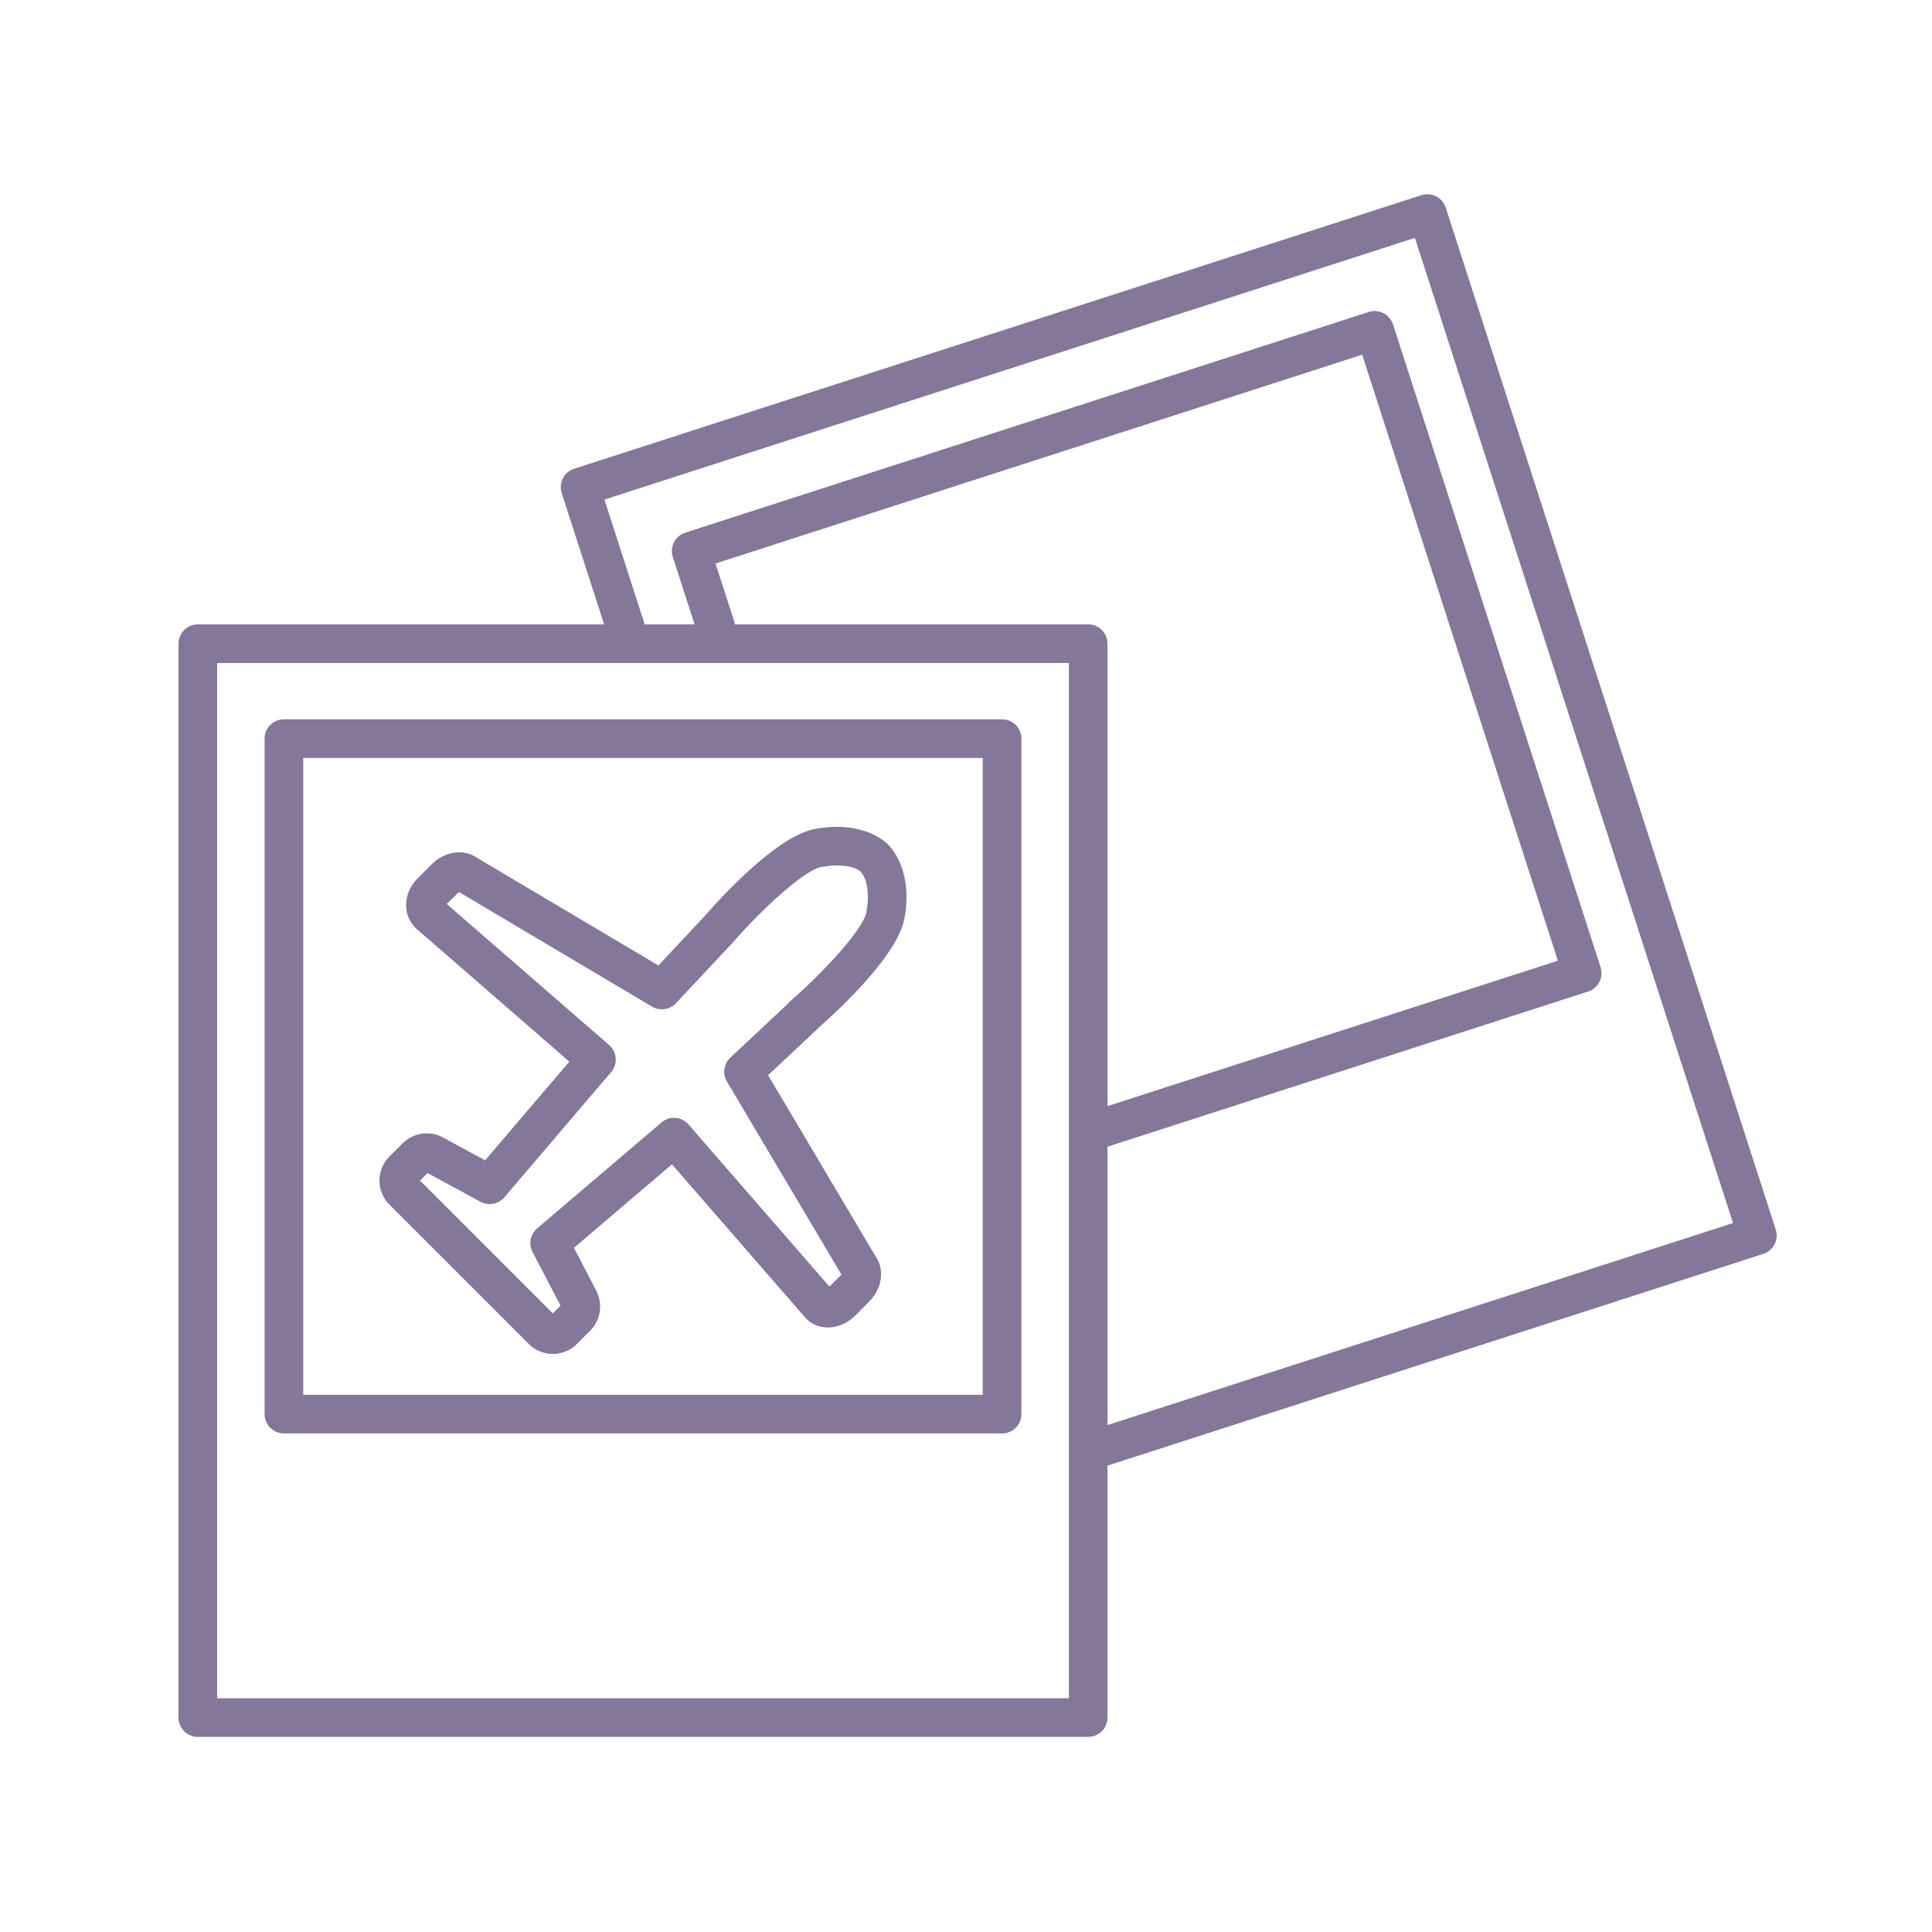 <svg fill="#857799" xmlns="http://www.w3.org/2000/svg" xmlns:xlink="http://www.w3.org/1999/xlink" version="1.1" x="0px" y="0px" viewBox="0 0 100 100" style="enable-background:new 0 0 100 100;" xml:space="preserve"><style type="text/css">
	.st0{fill:none;stroke:#857799;stroke-width:2;stroke-linecap:round;stroke-linejoin:round;stroke-miterlimit:10;}
	.st1{fill:none;stroke:#857799;stroke-width:2;stroke-linecap:round;stroke-linejoin:round;stroke-dasharray:4,4;}
	.st2{fill:none;stroke:#857799;stroke-width:2;stroke-linecap:round;stroke-linejoin:round;}
	.st3{fill:none;stroke:#857799;stroke-width:2;stroke-linecap:round;stroke-linejoin:round;stroke-dasharray:2.966,3.954;}
	.st4{fill:none;stroke:#857799;stroke-width:2;stroke-linecap:round;stroke-linejoin:round;stroke-dasharray:2.763,3.684;}
	.st5{fill:none;stroke:#857799;stroke-width:2;stroke-miterlimit:10;}
	.st6{fill:none;stroke:#857799;stroke-width:1.8;stroke-linecap:round;stroke-linejoin:round;stroke-miterlimit:10;}
	.st7{stroke:#857799;stroke-width:0.2;stroke-miterlimit:10;}
	.st8{fill:none;stroke:#857799;stroke-width:2;stroke-linecap:round;stroke-linejoin:round;stroke-dasharray:2.918,3.89;}
</style><path d="M14.695,74.194h37.173c0.553,0,1-0.447,1-1V38.233c0-0.553-0.447-1-1-1H14.695c-0.553,0-1,0.447-1,1v34.961  C13.695,73.747,14.143,74.194,14.695,74.194z M15.695,39.233h35.173v32.961H15.695V39.233z"></path><path d="M74.831,10.746c-0.17-0.524-0.729-0.813-1.259-0.644l-43.854,14.16c-0.252,0.081-0.462,0.26-0.583,0.495  c-0.12,0.236-0.143,0.511-0.061,0.764l2.195,6.796H10.24c-0.553,0-1,0.447-1,1v55.585c0,0.553,0.447,1,1,1h46.084  c0.553,0,1-0.447,1-1V75.861L91.268,64.9c0.525-0.169,0.813-0.732,0.644-1.259L74.831,10.746z M55.324,87.902H11.24V34.317h44.084  V87.902z M38.013,32.194l-0.978-3.027l33.471-10.808l10.129,31.366l-23.311,7.527V33.317c0-0.553-0.447-1-1-1H38.027  C38.019,32.276,38.026,32.235,38.013,32.194z M57.324,73.76V59.353l24.877-8.032c0.252-0.081,0.462-0.26,0.583-0.495  c0.12-0.236,0.143-0.511,0.061-0.764l-10.743-33.27c-0.169-0.524-0.729-0.814-1.259-0.644L35.469,27.571  c-0.252,0.081-0.462,0.26-0.583,0.495c-0.12,0.236-0.143,0.511-0.061,0.764l1.126,3.487h-2.59c-0.004-0.014,0-0.029-0.005-0.043  l-2.072-6.416l41.951-13.546l16.466,50.992L57.324,73.76z"></path><path d="M45.927,43.672c-1.286-1.138-3.162-0.866-3.582-0.791c-1.984,0.217-5.042,3.575-5.916,4.583l-2.35,2.508l-9.38-5.567  c-0.679-0.48-1.672-0.351-2.345,0.323l-0.728,0.728c-0.757,0.756-0.825,1.872-0.106,2.588l7.947,6.906l-4.358,5.109l-2.235-1.213  c-0.681-0.337-1.497-0.204-2.034,0.332l-0.681,0.681c-0.334,0.334-0.518,0.777-0.518,1.249c0.001,0.472,0.185,0.915,0.518,1.246  l7.207,7.207c0.332,0.334,0.775,0.518,1.247,0.519h0.001c0.472,0,0.915-0.184,1.249-0.518l0.687-0.688  c0.526-0.526,0.666-1.332,0.33-2.037l-1.173-2.249l5.073-4.323l6.945,7.987c0.669,0.669,1.783,0.599,2.541-0.157l0.726-0.728  c0.675-0.673,0.807-1.665,0.324-2.345l-5.56-9.369l2.51-2.351c0.031-0.029,0.061-0.061,0.088-0.094  c1.156-1.017,4.276-3.922,4.485-5.832c0.078-0.418,0.346-2.297-0.833-3.626C45.992,43.735,45.941,43.686,45.927,43.672z   M44.87,47.025c-0.01,0.045-0.016,0.091-0.019,0.137c-0.056,0.781-2.079,3.033-3.935,4.646c-0.05,0.044-0.095,0.092-0.134,0.144  l-2.98,2.791c-0.343,0.32-0.416,0.836-0.177,1.24l5.93,9.991l-0.626,0.618l-7.29-8.388c-0.361-0.415-0.988-0.462-1.403-0.104  l-6.433,5.482c-0.355,0.302-0.454,0.81-0.238,1.223l1.448,2.776l-0.399,0.399l-6.874-6.874l0.389-0.39l2.739,1.486  c0.413,0.226,0.931,0.13,1.237-0.229l5.526-6.479c0.356-0.418,0.31-1.044-0.104-1.404l-8.404-7.301l0.63-0.62l9.996,5.934  c0.403,0.238,0.92,0.167,1.24-0.177l2.924-3.122c1.612-1.855,3.864-3.879,4.646-3.935c0.043-0.003,0.09-0.01,0.132-0.018  c0.328-0.068,1.382-0.149,1.86,0.269C45.019,45.647,44.936,46.702,44.87,47.025z"></path></svg>